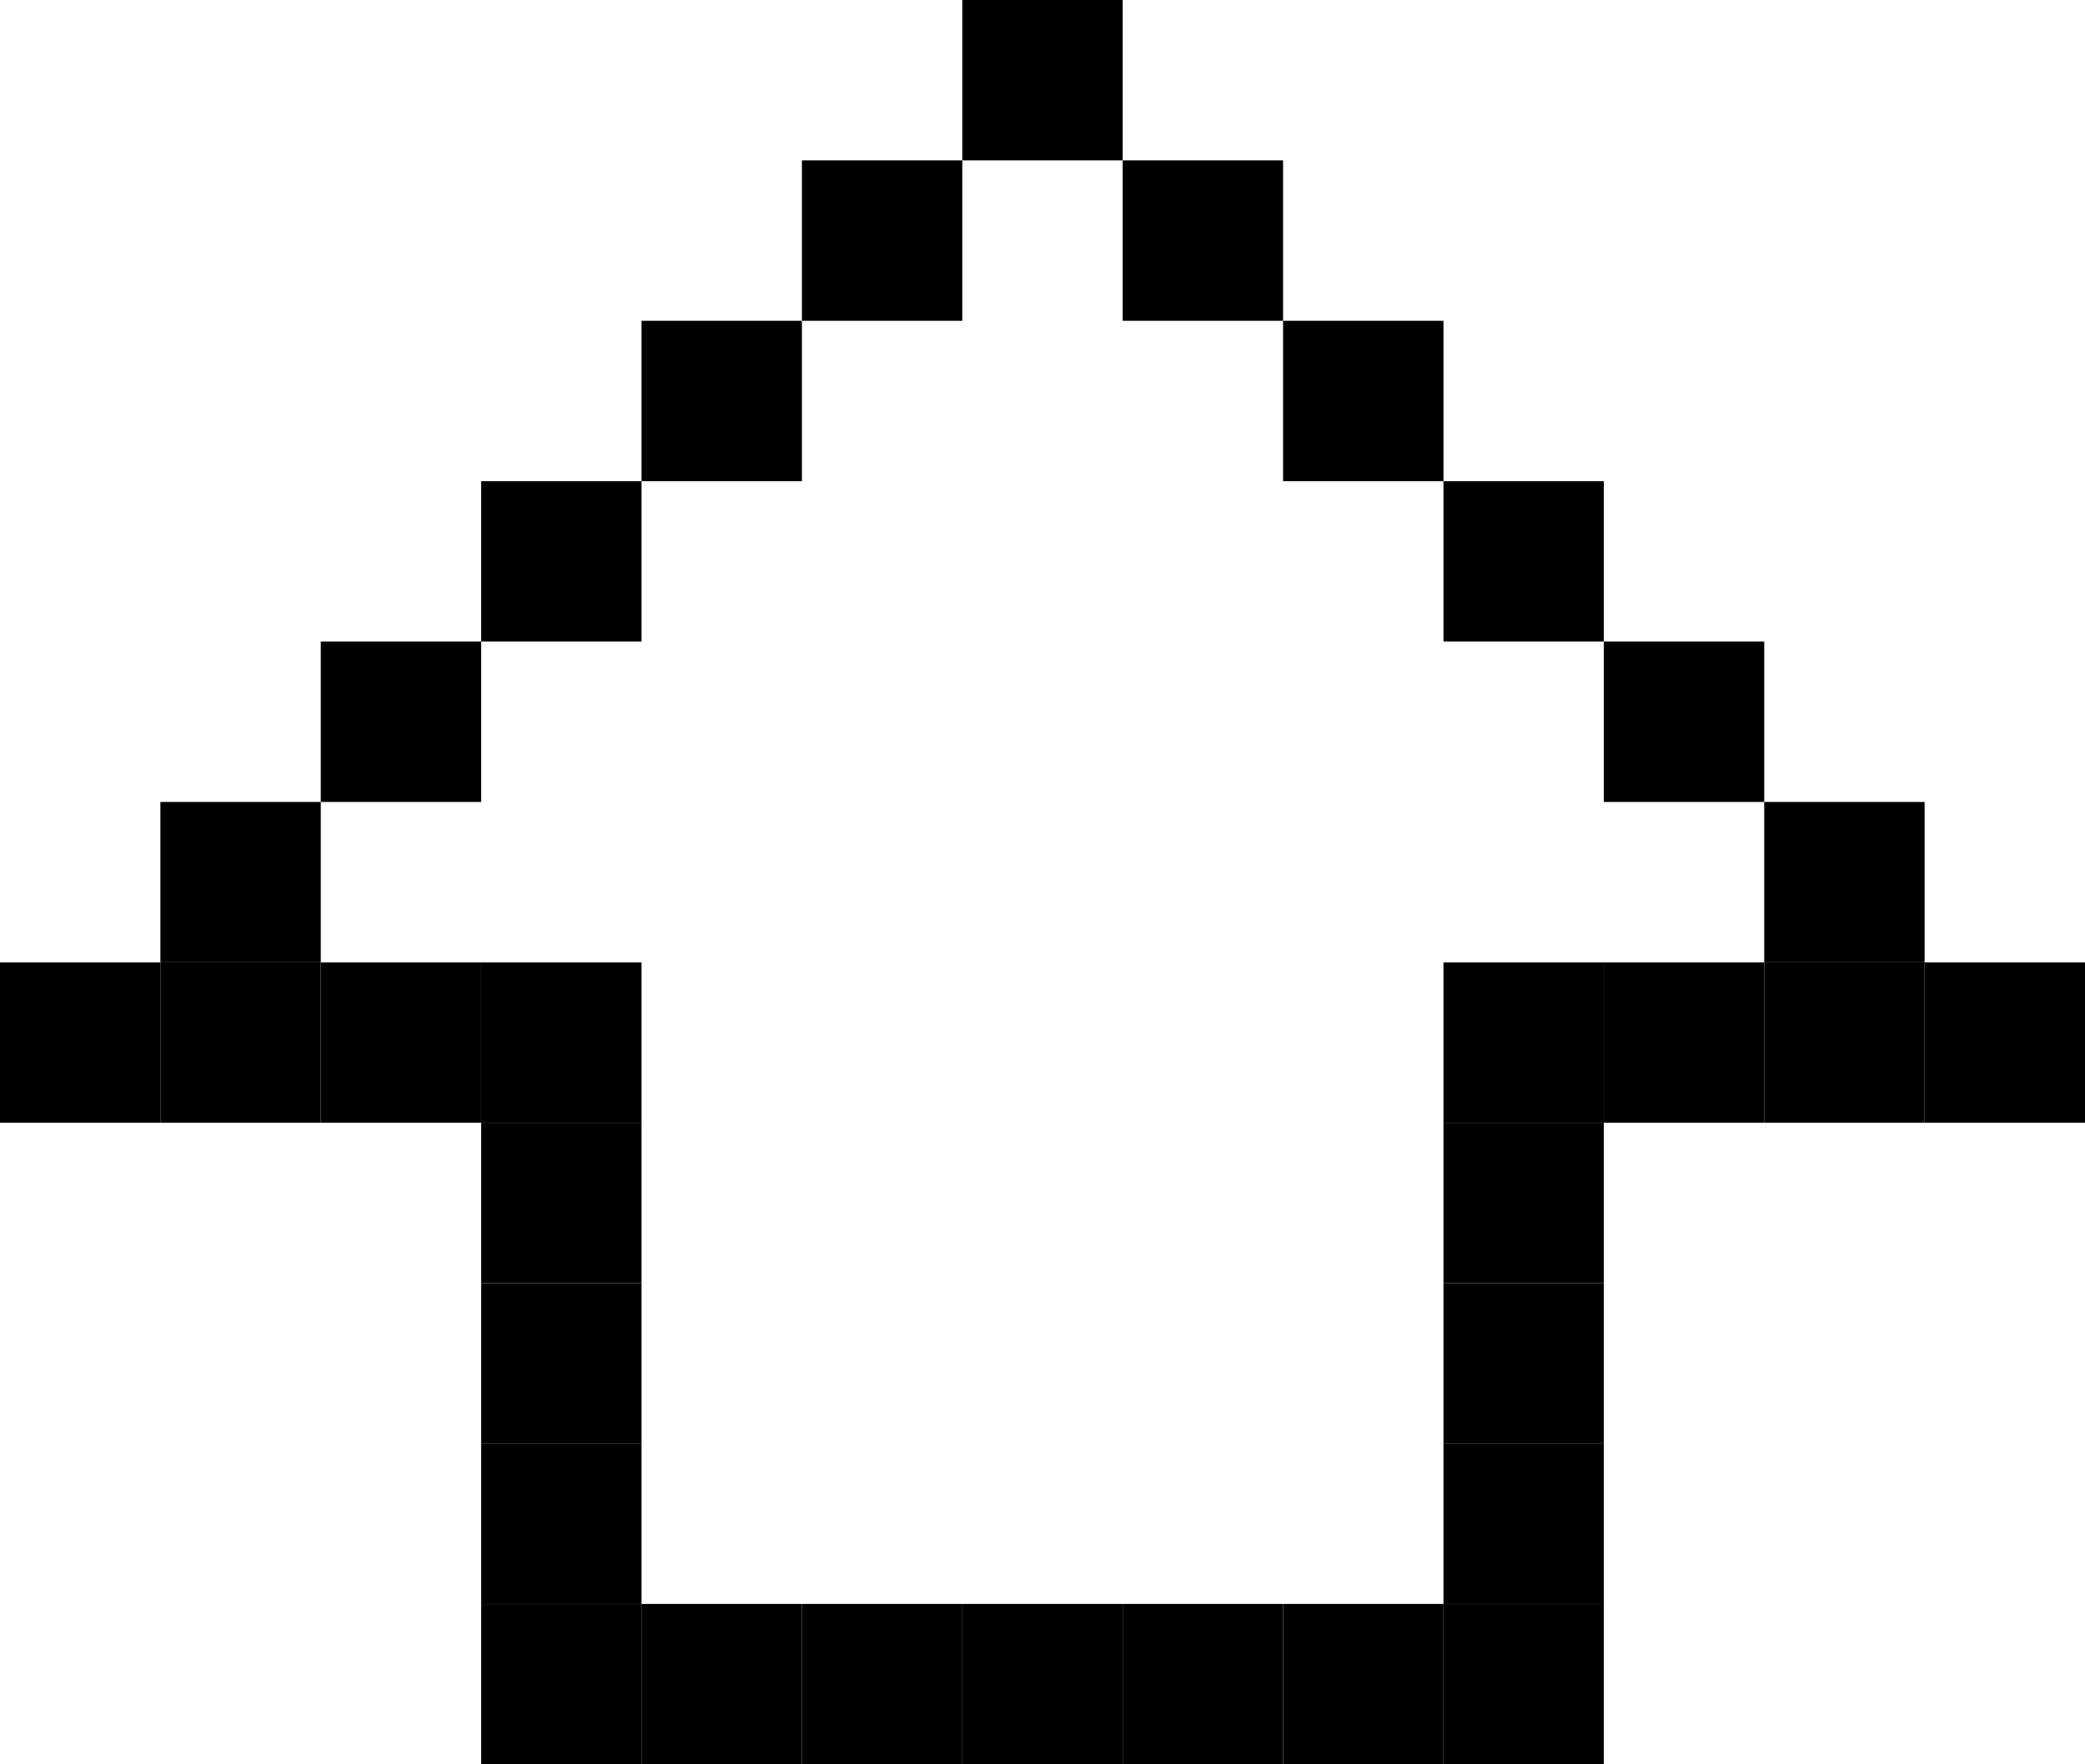 <svg width="13" height="11" viewBox="0 0 13 11" fill="none" xmlns="http://www.w3.org/2000/svg">
<rect y="6" width="1" height="1" fill="black"/>
<rect x="1" y="6" width="1" height="1" fill="black"/>
<rect x="1" y="5" width="1" height="1" fill="black"/>
<rect x="2" y="4" width="1" height="1" fill="black"/>
<rect x="2" y="6" width="1" height="1" fill="black"/>
<rect x="3" y="3" width="1" height="1" fill="black"/>
<rect x="4" y="2" width="1" height="1" fill="black"/>
<rect x="6" width="1" height="1" fill="black"/>
<rect x="7" y="1" width="1" height="1" fill="black"/>
<rect x="8" y="2" width="1" height="1" fill="black"/>
<rect x="9" y="3" width="1" height="1" fill="black"/>
<rect x="10" y="4" width="1" height="1" fill="black"/>
<rect x="11" y="5" width="1" height="1" fill="black"/>
<rect x="12" y="6" width="1" height="1" fill="black"/>
<rect x="11" y="6" width="1" height="1" fill="black"/>
<rect x="10" y="6" width="1" height="1" fill="black"/>
<rect x="9" y="6" width="1" height="1" fill="black"/>
<rect x="3" y="6" width="1" height="1" fill="black"/>
<rect x="3" y="7" width="1" height="1" fill="black"/>
<rect x="3" y="8" width="1" height="1" fill="black"/>
<rect x="3" y="9" width="1" height="1" fill="black"/>
<rect x="3" y="10" width="1" height="1" fill="black"/>
<rect x="4" y="10" width="1" height="1" fill="black"/>
<rect x="5" y="10" width="1" height="1" fill="black"/>
<rect x="6" y="10" width="1" height="1" fill="black"/>
<rect x="7" y="10" width="1" height="1" fill="black"/>
<rect x="8" y="10" width="1" height="1" fill="black"/>
<rect x="9" y="10" width="1" height="1" fill="black"/>
<rect x="9" y="9" width="1" height="1" fill="black"/>
<rect x="9" y="8" width="1" height="1" fill="black"/>
<rect x="9" y="7" width="1" height="1" fill="black"/>
<rect x="5" y="1" width="1" height="1" fill="black"/>
</svg>
